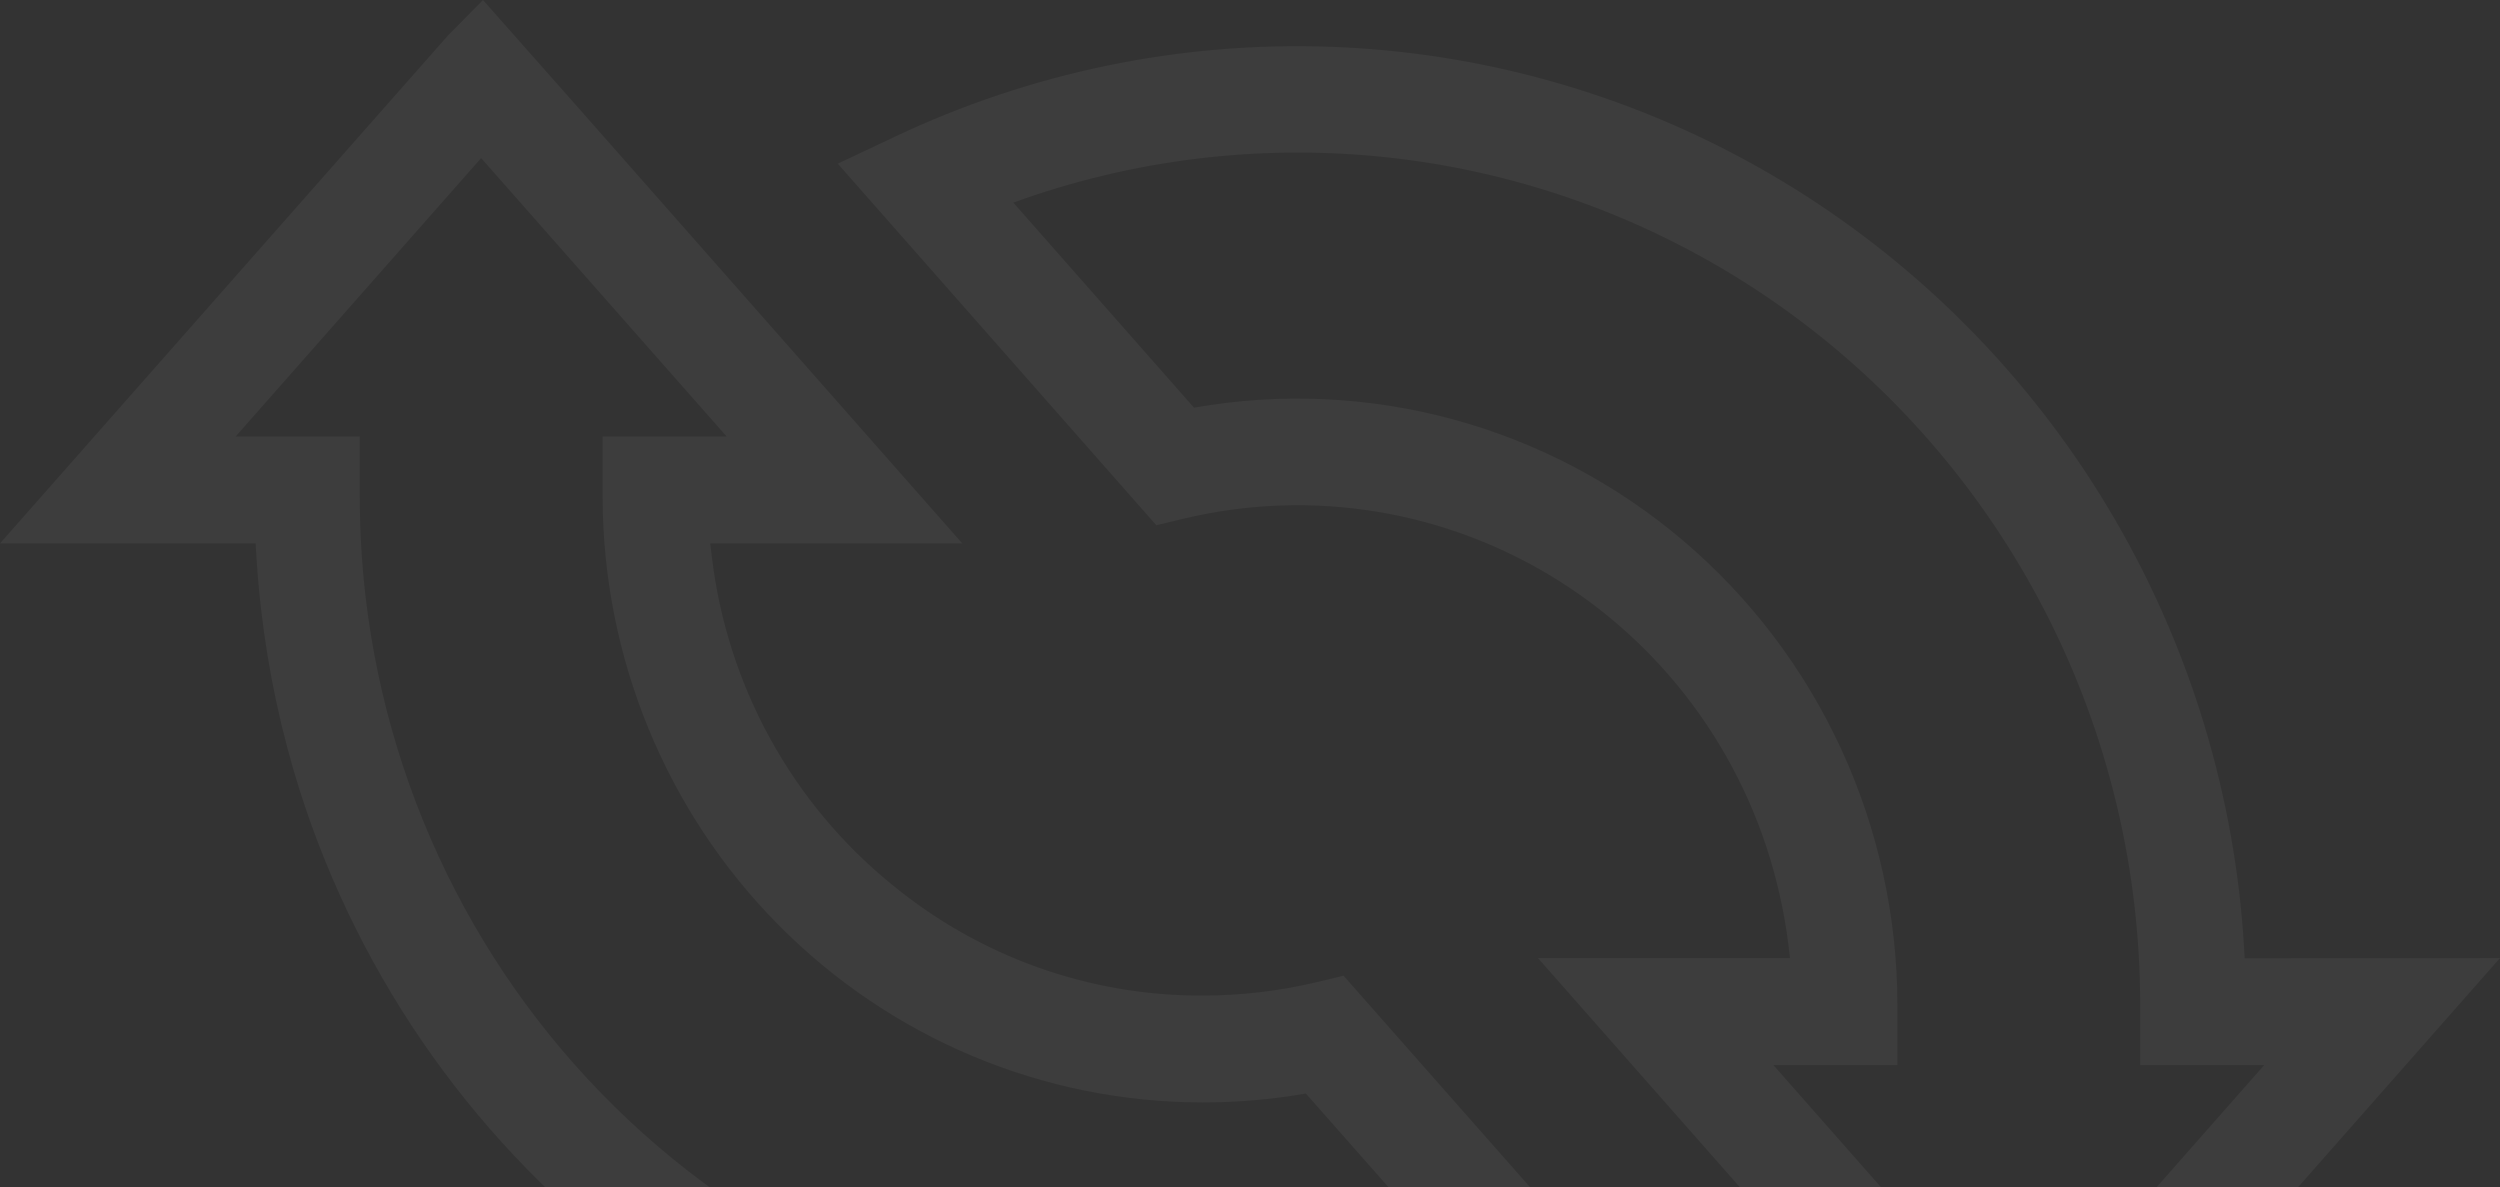 <svg width="758" height="360" viewBox="0 0 758 360" fill="none" xmlns="http://www.w3.org/2000/svg">
<rect x="0" y="0" width="758" height="360" fill="#333333" stroke="none"/>
<path opacity="0.05" d="M680.595 290.546L680.381 287.005C680.061 281.41 679.553 275.814 678.912 270.354C673.488 224.638 657.419 180.876 632.026 142.663C606.633 104.451 572.641 72.879 532.842 50.542C493.043 28.204 448.572 15.739 403.085 14.169C357.598 12.6 312.391 21.971 271.18 41.513L254 49.622L350.589 159.258L358.819 157.285C378.079 152.661 398.054 151.944 417.59 155.173C437.126 158.403 455.836 165.516 472.64 176.102C489.443 186.688 504.007 200.536 515.491 216.848C526.975 233.16 535.15 251.612 539.546 271.138C540.698 276.133 541.59 281.185 542.218 286.275L542.725 290.492H466.309L612.141 456L758 290.492L680.595 290.546ZM612.088 407.372L537.702 322.928H575.296V304.872C575.296 278.019 569.487 251.492 558.276 227.151C547.066 202.811 530.726 181.247 510.403 163.974C490.08 146.701 466.266 134.136 440.634 127.162C415.001 120.189 388.171 118.974 362.025 123.605L307.251 61.435C343.404 48.314 382.016 43.612 420.214 47.677C458.412 51.742 495.212 64.471 527.874 84.915C560.537 105.359 588.221 132.993 608.866 165.759C629.511 198.525 642.586 235.58 647.116 274.165C648.304 284.357 648.902 294.61 648.906 304.872V322.928H686.5L612.088 407.372Z" fill="white"/>
<path opacity="0.05" d="M407.369 295.829L399.165 297.8C387.839 300.487 376.245 301.846 364.612 301.852C330.326 301.986 297.055 290.103 270.466 268.225C240.115 243.587 220.509 207.921 215.843 168.86L215.336 164.754H291.764L175.946 33.356L146.443 0L135.941 10.614L0 164.754H77.497L77.711 168.266C78.058 173.883 78.54 179.501 79.181 184.93C81.336 203.496 85.247 221.811 90.859 239.623C109.268 297.517 145.258 348.077 193.717 384.121C235.424 415.246 284.674 434.407 336.266 439.579C387.857 444.752 439.873 435.743 486.817 413.506L504 405.404L407.369 295.829ZM364.612 408.618C302.064 408.68 241.67 385.531 194.892 343.565C148.114 301.6 118.207 243.737 110.848 180.96C109.67 170.776 109.081 160.531 109.084 150.278V132.344H71.458L145.882 47.941L220.306 132.344H182.707V150.413C182.714 199.17 201.881 245.929 235.993 280.406C270.105 314.883 316.37 334.255 364.612 334.262C375.109 334.27 385.587 333.366 395.931 331.561L450.741 393.682C423.097 403.639 393.958 408.692 364.612 408.618Z" fill="white"/>
</svg>
